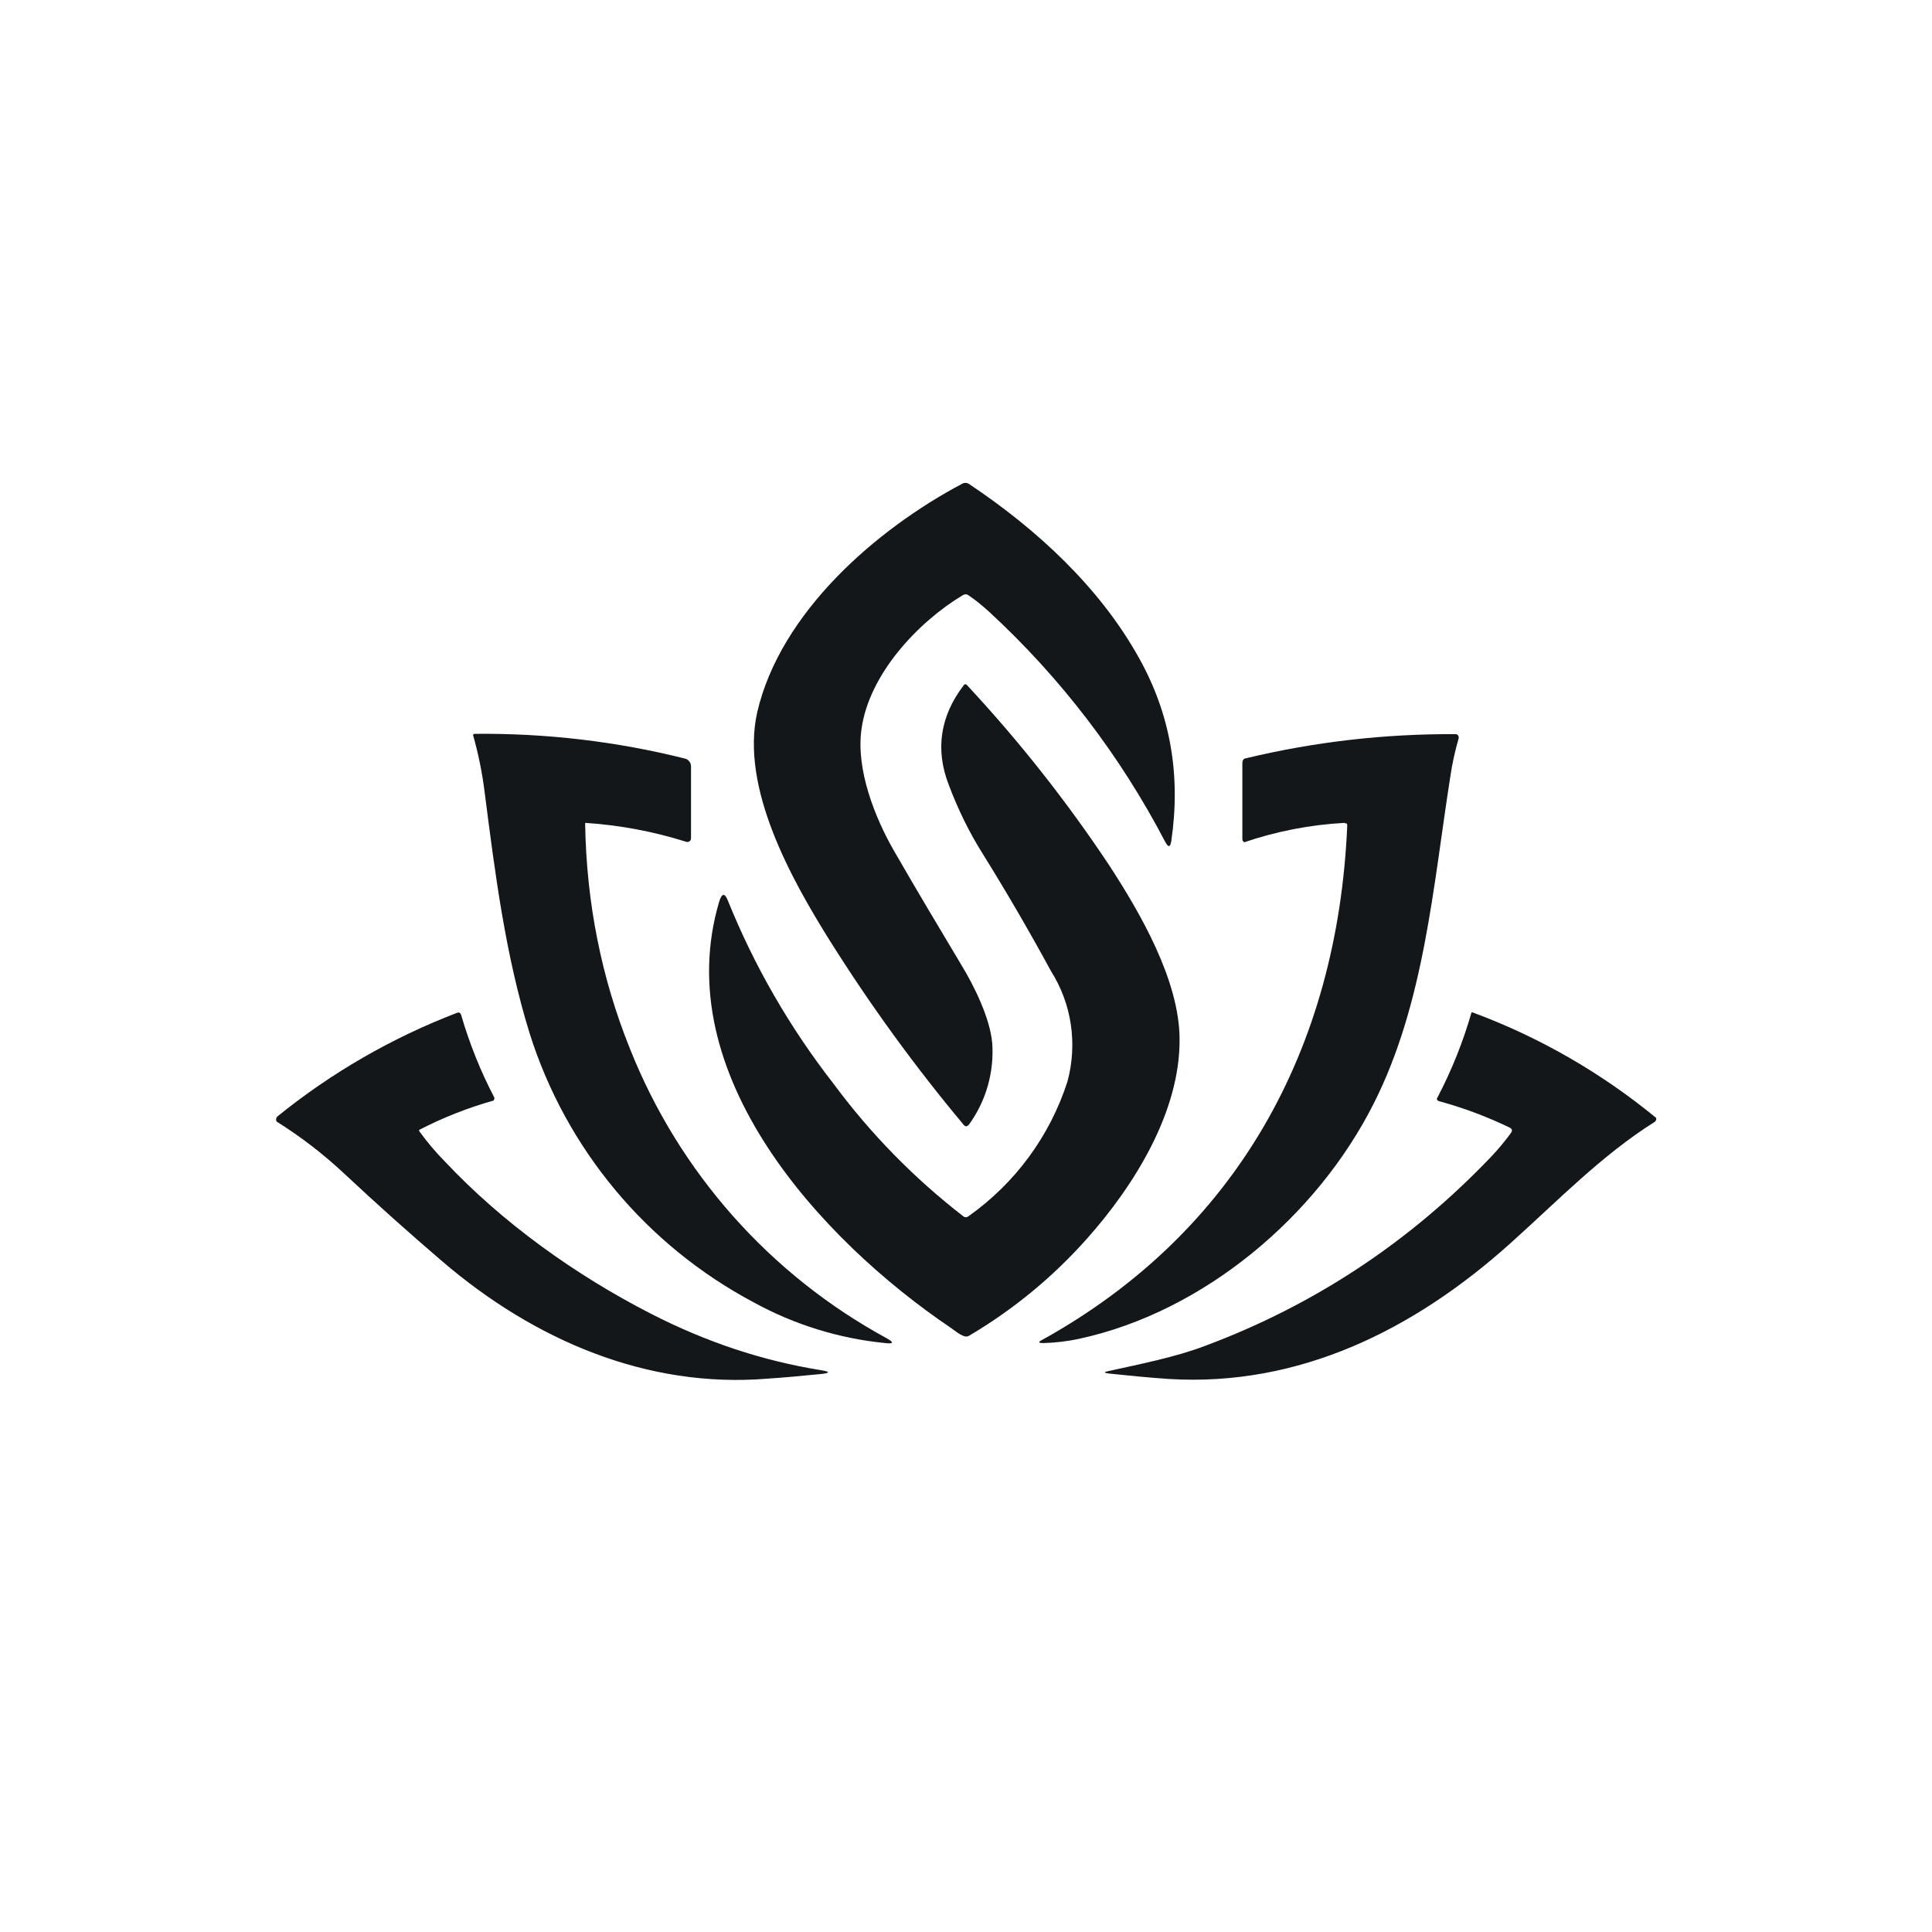 <svg width="24" height="24" viewBox="0 0 24 24" fill="none" xmlns="http://www.w3.org/2000/svg">
<path d="M11.961 7.393C11.404 7.727 10.791 8.379 10.701 9.064C10.633 9.557 10.864 10.153 11.113 10.582C11.374 11.036 11.653 11.503 11.94 11.983C12.103 12.249 12.3 12.652 12.326 12.96C12.351 13.319 12.249 13.675 12.039 13.967C12.013 13.997 11.992 14.002 11.966 13.967C11.362 13.244 10.808 12.481 10.307 11.683C9.836 10.929 9.193 9.789 9.407 8.846C9.694 7.612 10.877 6.579 11.953 6.009C11.966 6.001 11.981 5.998 11.996 5.999C12.012 5.999 12.026 6.004 12.039 6.013C12.879 6.574 13.667 7.299 14.156 8.186C14.541 8.88 14.67 9.634 14.55 10.449C14.537 10.526 14.516 10.53 14.477 10.462C13.918 9.39 13.179 8.423 12.291 7.603C12.21 7.53 12.124 7.457 12.034 7.397C12.024 7.389 12.012 7.384 11.999 7.383C11.986 7.382 11.973 7.386 11.961 7.393Z" fill="#14171A"/>
<path d="M12.026 15.112C12.608 14.702 13.042 14.114 13.26 13.436C13.323 13.205 13.337 12.963 13.302 12.726C13.267 12.489 13.182 12.263 13.054 12.06C12.788 11.571 12.508 11.089 12.214 10.616C12.043 10.346 11.902 10.059 11.786 9.75C11.614 9.309 11.683 8.893 11.966 8.52C11.983 8.494 12 8.494 12.017 8.516C12.664 9.211 13.253 9.958 13.779 10.749C14.164 11.34 14.649 12.176 14.653 12.904C14.662 13.804 14.096 14.722 13.5 15.39C13.08 15.863 12.588 16.268 12.043 16.59C12.034 16.596 12.023 16.601 12.012 16.602C12.001 16.604 11.989 16.602 11.979 16.599C11.914 16.577 11.863 16.53 11.807 16.492C10.209 15.412 8.293 13.346 8.936 11.194C8.97 11.092 9.004 11.092 9.043 11.19C9.372 12.005 9.814 12.769 10.354 13.462C10.814 14.084 11.358 14.639 11.97 15.112C11.987 15.124 12.009 15.124 12.026 15.112Z" fill="#14171A"/>
<path d="M7.269 10.239C7.286 11.216 7.47 12.146 7.826 13.029C8.436 14.563 9.564 15.835 11.014 16.624C11.109 16.676 11.1 16.697 10.997 16.684C10.424 16.628 9.869 16.456 9.364 16.179C8.033 15.473 7.032 14.273 6.579 12.836C6.279 11.867 6.15 10.852 6.022 9.853C5.992 9.608 5.943 9.366 5.876 9.129C5.878 9.125 5.88 9.123 5.883 9.12C5.886 9.118 5.889 9.117 5.893 9.116C6.784 9.107 7.659 9.21 8.512 9.424C8.533 9.429 8.55 9.442 8.563 9.459C8.576 9.476 8.584 9.497 8.584 9.514V10.414C8.584 10.421 8.583 10.428 8.58 10.434C8.577 10.44 8.573 10.445 8.567 10.449C8.562 10.454 8.555 10.457 8.547 10.459C8.539 10.46 8.532 10.46 8.524 10.457C8.118 10.329 7.698 10.25 7.273 10.222L7.269 10.23V10.239ZM16.702 10.222C16.278 10.245 15.86 10.326 15.459 10.462C15.454 10.462 15.45 10.462 15.446 10.453L15.437 10.444L15.433 10.427V9.48C15.433 9.446 15.446 9.424 15.476 9.42C16.332 9.214 17.21 9.114 18.09 9.12C18.097 9.122 18.104 9.126 18.109 9.131C18.114 9.136 18.118 9.143 18.12 9.15V9.172C18.073 9.334 18.039 9.493 18.017 9.643C17.803 11.002 17.696 12.459 17.066 13.706C16.359 15.112 14.953 16.294 13.414 16.629C13.26 16.663 13.11 16.68 12.964 16.684C12.896 16.684 12.892 16.672 12.951 16.642C15.351 15.309 16.616 13.042 16.736 10.256C16.736 10.251 16.736 10.246 16.735 10.242C16.733 10.238 16.731 10.233 16.727 10.23L16.714 10.226H16.702V10.222Z" fill="#14171A"/>
<path d="M5.212 14.057C5.306 14.186 5.409 14.31 5.524 14.426C6.24 15.189 7.149 15.84 8.087 16.32C8.773 16.672 9.472 16.903 10.187 17.019C10.32 17.04 10.32 17.057 10.183 17.07C9.956 17.092 9.737 17.113 9.536 17.126C8.036 17.25 6.634 16.646 5.494 15.669C5.083 15.317 4.68 14.957 4.273 14.576C4.015 14.335 3.736 14.12 3.437 13.933C3.431 13.923 3.429 13.911 3.43 13.899C3.432 13.888 3.437 13.877 3.446 13.869C4.116 13.326 4.869 12.892 5.674 12.583C5.704 12.57 5.722 12.583 5.73 12.613C5.833 12.967 5.971 13.31 6.142 13.637C6.142 13.644 6.141 13.65 6.139 13.656C6.137 13.662 6.133 13.667 6.129 13.672C5.81 13.762 5.502 13.884 5.207 14.036C5.206 14.04 5.206 14.043 5.207 14.047C5.208 14.051 5.209 14.054 5.212 14.057ZM18.771 14.07C18.789 14.044 18.784 14.027 18.759 14.01C18.484 13.877 18.193 13.766 17.88 13.68C17.85 13.672 17.841 13.654 17.859 13.629C18.034 13.294 18.175 12.942 18.279 12.579C18.282 12.577 18.286 12.576 18.289 12.576C18.293 12.576 18.297 12.577 18.3 12.579C19.125 12.885 19.892 13.327 20.572 13.886C20.574 13.892 20.575 13.899 20.574 13.906C20.573 13.912 20.571 13.919 20.567 13.924C20.564 13.93 20.56 13.934 20.554 13.937C19.894 14.353 19.354 14.914 18.771 15.437C17.567 16.522 16.136 17.229 14.52 17.13C14.263 17.113 14.014 17.087 13.77 17.062C13.71 17.053 13.71 17.044 13.77 17.032C14.177 16.942 14.597 16.86 14.97 16.719C16.324 16.213 17.507 15.433 18.519 14.374C18.609 14.28 18.694 14.177 18.776 14.066L18.771 14.07Z" fill="#14171A"/>
</svg>
